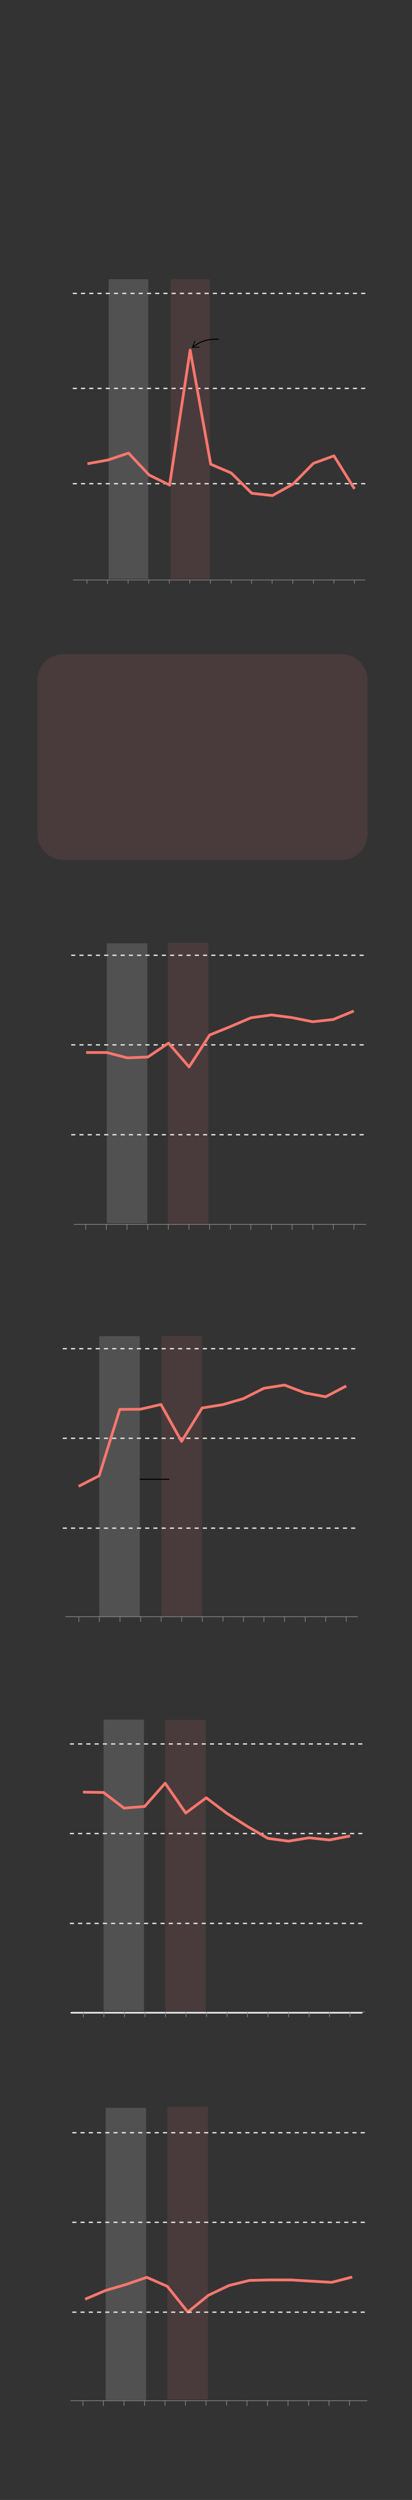 <?xml version="1.0" encoding="utf-8"?>
<!-- Generator: Adobe Illustrator 23.1.1, SVG Export Plug-In . SVG Version: 6.00 Build 0)  -->
<svg version="1.2" baseProfile="tiny" id="g-revenue-breakdown-300-img" xmlns="http://www.w3.org/2000/svg" xmlns:xlink="http://www.w3.org/1999/xlink"
	 x="0px" y="0px" viewBox="0 0 300 1820" xml:space="preserve">
<rect x="0" y="0" width="300" height="1820" fill="#333333" stroke="none"/>
<g>
	
		<line fill="none" stroke="#FFFFFF" stroke-width="1.07" stroke-linejoin="round" stroke-miterlimit="10" x1="51.451" y1="1465.326" x2="263.891" y2="1465.326"/>
	
	
	
	<rect style="opacity:0.2;" x="75.385" y="1251.914" fill="#CCCCCC" width="29.447" height="212.099"/>
	<rect style="opacity:0.11;" x="120.337" y="1252.14" fill="#FF7F7F" width="29.447" height="212.734"/>
	<rect style="opacity:0.2;" x="72.255" y="972.751" fill="#CCCCCC" width="29.507" height="204.332"/>
	<rect style="opacity:0.11;" x="117.575" y="972.642" fill="#FF7F7F" width="29.507" height="204.496"/>
	
		<line fill="none" stroke="#888888" stroke-width="0.5" stroke-linejoin="round" stroke-miterlimit="10" x1="53.745" y1="891.357" x2="266.637" y2="891.357"/>
	<path fill="none" stroke="#FFFFFF" stroke-width="1.07" stroke-linejoin="round" stroke-miterlimit="10" d="M266.637,826.224"/>
	<path fill="none" stroke="#FFFFFF" stroke-width="1.07" stroke-linejoin="round" stroke-miterlimit="10" d="M53.745,826.224"/>
	<path fill="none" stroke="#FFFFFF" stroke-width="1.07" stroke-linejoin="round" stroke-miterlimit="10" d="M266.637,761.102"/>
	<path fill="none" stroke="#FFFFFF" stroke-width="1.07" stroke-linejoin="round" stroke-miterlimit="10" d="M53.745,761.102"/>
	<path fill="none" stroke="#FFFFFF" stroke-width="1.07" stroke-linejoin="round" stroke-miterlimit="10" d="M266.637,695.98"/>
	<path fill="none" stroke="#FFFFFF" stroke-width="1.07" stroke-linejoin="round" stroke-miterlimit="10" d="M53.745,695.98"/>
	<path fill="none" stroke="#FFFFFF" stroke-width="1.07" stroke-linejoin="round" stroke-miterlimit="10" d="M62.73,901.117"/>
	<path fill="none" stroke="#FFFFFF" stroke-width="1.07" stroke-linejoin="round" stroke-miterlimit="10" d="M77.729,901.117"/>
	<path fill="none" stroke="#FFFFFF" stroke-width="1.07" stroke-linejoin="round" stroke-miterlimit="10" d="M107.704,901.117"/>
	<path fill="none" stroke="#FFFFFF" stroke-width="1.07" stroke-linejoin="round" stroke-miterlimit="10" d="M152.679,901.117"/>
	<path fill="none" stroke="#FFFFFF" stroke-width="1.07" stroke-linejoin="round" stroke-miterlimit="10" d="M167.678,901.117"/>
	<path fill="none" stroke="#FFFFFF" stroke-width="1.07" stroke-linejoin="round" stroke-miterlimit="10" d="M182.678,901.117"/>
	<path fill="none" stroke="#FFFFFF" stroke-width="1.07" stroke-linejoin="round" stroke-miterlimit="10" d="M197.653,901.117"/>
	<path fill="none" stroke="#FFFFFF" stroke-width="1.07" stroke-linejoin="round" stroke-miterlimit="10" d="M212.653,901.117"/>
	<path fill="none" stroke="#FFFFFF" stroke-width="1.07" stroke-linejoin="round" stroke-miterlimit="10" d="M227.653,901.117"/>
	<path fill="none" stroke="#FFFFFF" stroke-width="1.07" stroke-linejoin="round" stroke-miterlimit="10" d="M242.628,901.117"/>
	<path fill="none" stroke="#FFFFFF" stroke-width="1.07" stroke-linejoin="round" stroke-miterlimit="10" d="M257.628,901.117"/>
	<rect style="opacity:0.2;" x="77.751" y="686.791" fill="#CCCCCC" width="29.507" height="203.717"/>
	<rect style="opacity:0.11;" x="122.237" y="686.426" fill="#FF7F7F" width="29.507" height="204.496"/>
	
		<line fill="none" stroke="#888888" stroke-width="0.5" stroke-linejoin="round" stroke-miterlimit="10" x1="53.091" y1="422.249" x2="265.984" y2="422.249"/>
	
		<line fill="none" stroke="#888888" stroke-width="0.5" stroke-linejoin="round" stroke-miterlimit="10" x1="47.597" y1="1176.992" x2="260.489" y2="1176.992"/>
	
		<line fill="none" stroke="#DDDDDD" stroke-miterlimit="10" stroke-dasharray="3" x1="258.688" y1="981.871" x2="44.385" y2="981.871"/>
	
		<line fill="none" stroke="#DDDDDD" stroke-miterlimit="10" stroke-dasharray="3" x1="258.688" y1="1047.098" x2="44.385" y2="1047.098"/>
	
		<line fill="none" stroke="#DDDDDD" stroke-miterlimit="10" stroke-dasharray="3" x1="258.688" y1="1112.521" x2="44.385" y2="1112.521"/>
	<polyline fill="none" stroke="#F8766D" stroke-width="2" stroke-linejoin="round" stroke-miterlimit="10" points="57.233,1082.071 
		72.233,1074.385 87.232,1026.064 102.207,1025.933 117.207,1022.478 132.207,1049.383 147.182,1025.027 162.182,1022.609 
		177.181,1018.248 192.157,1010.693 207.156,1008.346 222.156,1014.077 237.131,1016.878 252.131,1009.001 	"/>
	
		<line fill="none" stroke="#888888" stroke-width="0.5" stroke-linejoin="round" stroke-miterlimit="10" x1="52.78" y1="1464.745" x2="265.673" y2="1464.745"/>
	
		<line fill="none" stroke="#DDDDDD" stroke-miterlimit="10" stroke-dasharray="3" x1="263.872" y1="1269.624" x2="49.569" y2="1269.624"/>
	
		<line fill="none" stroke="#DDDDDD" stroke-miterlimit="10" stroke-dasharray="3" x1="263.872" y1="1334.852" x2="49.569" y2="1334.852"/>
	
		<line fill="none" stroke="#DDDDDD" stroke-miterlimit="10" stroke-dasharray="3" x1="263.872" y1="1400.274" x2="49.569" y2="1400.274"/>
	<polyline fill="none" stroke="#F8766D" stroke-width="2" stroke-linejoin="round" stroke-miterlimit="10" points="60.418,1304.685 
		75.388,1304.958 90.333,1316.338 105.302,1315.122 120.272,1298.188 135.217,1319.932 150.186,1308.824 165.156,1320.131 
		180.101,1329.625 195.07,1338.364 210.04,1340.397 224.985,1337.956 239.954,1339.517 254.924,1336.604 	"/>
	<g>
	</g>
	<g>
		<g>
			
				<line fill="none" stroke="#888888" stroke-width="0.5" stroke-linejoin="round" stroke-miterlimit="10" x1="57.405" y1="1177.167" x2="57.405" y2="1180.823"/>
			
				<line fill="none" stroke="#888888" stroke-width="0.5" stroke-linejoin="round" stroke-miterlimit="10" x1="72.353" y1="1177.139" x2="72.353" y2="1180.795"/>
			
				<line fill="none" stroke="#888888" stroke-width="0.5" stroke-linejoin="round" stroke-miterlimit="10" x1="87.372" y1="1177.11" x2="87.372" y2="1180.767"/>
			
				<line fill="none" stroke="#888888" stroke-width="0.5" stroke-linejoin="round" stroke-miterlimit="10" x1="102.421" y1="1177.082" x2="102.421" y2="1180.739"/>
		</g>
		<g>
			
				<line fill="none" stroke="#888888" stroke-width="0.5" stroke-linejoin="round" stroke-miterlimit="10" x1="177.229" y1="1177.167" x2="177.229" y2="1180.823"/>
			
				<line fill="none" stroke="#888888" stroke-width="0.5" stroke-linejoin="round" stroke-miterlimit="10" x1="192.177" y1="1177.139" x2="192.177" y2="1180.795"/>
			
				<line fill="none" stroke="#888888" stroke-width="0.5" stroke-linejoin="round" stroke-miterlimit="10" x1="207.196" y1="1177.11" x2="207.196" y2="1180.767"/>
			
				<line fill="none" stroke="#888888" stroke-width="0.5" stroke-linejoin="round" stroke-miterlimit="10" x1="222.245" y1="1177.082" x2="222.245" y2="1180.739"/>
		</g>
		<g>
			
				<line fill="none" stroke="#888888" stroke-width="0.5" stroke-linejoin="round" stroke-miterlimit="10" x1="237.15" y1="1177.036" x2="237.15" y2="1180.692"/>
			
				<line fill="none" stroke="#888888" stroke-width="0.5" stroke-linejoin="round" stroke-miterlimit="10" x1="252.098" y1="1177.007" x2="252.098" y2="1180.664"/>
		</g>
		<g>
			
				<line fill="none" stroke="#888888" stroke-width="0.5" stroke-linejoin="round" stroke-miterlimit="10" x1="117.352" y1="1177.017" x2="117.352" y2="1180.673"/>
			
				<line fill="none" stroke="#888888" stroke-width="0.5" stroke-linejoin="round" stroke-miterlimit="10" x1="132.3" y1="1176.989" x2="132.3" y2="1180.645"/>
			
				<line fill="none" stroke="#888888" stroke-width="0.5" stroke-linejoin="round" stroke-miterlimit="10" x1="147.319" y1="1176.961" x2="147.319" y2="1180.617"/>
			
				<line fill="none" stroke="#888888" stroke-width="0.5" stroke-linejoin="round" stroke-miterlimit="10" x1="162.368" y1="1176.932" x2="162.368" y2="1180.589"/>
		</g>
	</g>
	<g>
		<g>
			
				<line fill="none" stroke="#888888" stroke-width="0.5" stroke-linejoin="round" stroke-miterlimit="10" x1="62.439" y1="891.661" x2="62.439" y2="895.318"/>
			
				<line fill="none" stroke="#888888" stroke-width="0.5" stroke-linejoin="round" stroke-miterlimit="10" x1="77.434" y1="891.633" x2="77.434" y2="895.29"/>
			
				<line fill="none" stroke="#888888" stroke-width="0.5" stroke-linejoin="round" stroke-miterlimit="10" x1="92.5" y1="891.605" x2="92.5" y2="895.262"/>
			
				<line fill="none" stroke="#888888" stroke-width="0.5" stroke-linejoin="round" stroke-miterlimit="10" x1="107.596" y1="891.577" x2="107.596" y2="895.234"/>
		</g>
		<g>
			
				<line fill="none" stroke="#888888" stroke-width="0.5" stroke-linejoin="round" stroke-miterlimit="10" x1="182.637" y1="891.661" x2="182.637" y2="895.318"/>
			
				<line fill="none" stroke="#888888" stroke-width="0.5" stroke-linejoin="round" stroke-miterlimit="10" x1="197.632" y1="891.633" x2="197.632" y2="895.29"/>
			
				<line fill="none" stroke="#888888" stroke-width="0.5" stroke-linejoin="round" stroke-miterlimit="10" x1="212.698" y1="891.605" x2="212.698" y2="895.262"/>
			
				<line fill="none" stroke="#888888" stroke-width="0.5" stroke-linejoin="round" stroke-miterlimit="10" x1="227.793" y1="891.577" x2="227.793" y2="895.234"/>
		</g>
		<g>
			
				<line fill="none" stroke="#888888" stroke-width="0.5" stroke-linejoin="round" stroke-miterlimit="10" x1="242.745" y1="891.53" x2="242.745" y2="895.187"/>
			
				<line fill="none" stroke="#888888" stroke-width="0.5" stroke-linejoin="round" stroke-miterlimit="10" x1="257.739" y1="891.502" x2="257.739" y2="895.159"/>
		</g>
		<g>
			
				<line fill="none" stroke="#888888" stroke-width="0.5" stroke-linejoin="round" stroke-miterlimit="10" x1="122.573" y1="891.511" x2="122.573" y2="895.168"/>
			
				<line fill="none" stroke="#888888" stroke-width="0.5" stroke-linejoin="round" stroke-miterlimit="10" x1="137.568" y1="891.483" x2="137.568" y2="895.14"/>
			
				<line fill="none" stroke="#888888" stroke-width="0.5" stroke-linejoin="round" stroke-miterlimit="10" x1="152.634" y1="891.455" x2="152.634" y2="895.112"/>
			
				<line fill="none" stroke="#888888" stroke-width="0.5" stroke-linejoin="round" stroke-miterlimit="10" x1="167.729" y1="891.427" x2="167.729" y2="895.084"/>
		</g>
	</g>
	<g>
		<g>
			
				<line fill="none" stroke="#888888" stroke-width="0.5" stroke-linejoin="round" stroke-miterlimit="10" x1="60.748" y1="1464.895" x2="60.748" y2="1468.552"/>
			
				<line fill="none" stroke="#888888" stroke-width="0.5" stroke-linejoin="round" stroke-miterlimit="10" x1="75.65" y1="1464.867" x2="75.65" y2="1468.523"/>
			
				<line fill="none" stroke="#888888" stroke-width="0.5" stroke-linejoin="round" stroke-miterlimit="10" x1="90.623" y1="1464.839" x2="90.623" y2="1468.495"/>
			
				<line fill="none" stroke="#888888" stroke-width="0.5" stroke-linejoin="round" stroke-miterlimit="10" x1="105.626" y1="1464.811" x2="105.626" y2="1468.467"/>
		</g>
		<g>
			
				<line fill="none" stroke="#888888" stroke-width="0.5" stroke-linejoin="round" stroke-miterlimit="10" x1="180.207" y1="1464.895" x2="180.207" y2="1468.552"/>
			
				<line fill="none" stroke="#888888" stroke-width="0.5" stroke-linejoin="round" stroke-miterlimit="10" x1="195.109" y1="1464.867" x2="195.109" y2="1468.523"/>
			
				<line fill="none" stroke="#888888" stroke-width="0.5" stroke-linejoin="round" stroke-miterlimit="10" x1="210.083" y1="1464.839" x2="210.083" y2="1468.495"/>
			
				<line fill="none" stroke="#888888" stroke-width="0.5" stroke-linejoin="round" stroke-miterlimit="10" x1="225.086" y1="1464.811" x2="225.086" y2="1468.467"/>
		</g>
		<g>
			
				<line fill="none" stroke="#888888" stroke-width="0.5" stroke-linejoin="round" stroke-miterlimit="10" x1="239.945" y1="1464.764" x2="239.945" y2="1468.42"/>
			
				<line fill="none" stroke="#888888" stroke-width="0.5" stroke-linejoin="round" stroke-miterlimit="10" x1="254.848" y1="1464.735" x2="254.848" y2="1468.392"/>
		</g>
		<g>
			
				<line fill="none" stroke="#888888" stroke-width="0.5" stroke-linejoin="round" stroke-miterlimit="10" x1="120.512" y1="1464.745" x2="120.512" y2="1468.402"/>
			
				<line fill="none" stroke="#888888" stroke-width="0.5" stroke-linejoin="round" stroke-miterlimit="10" x1="135.415" y1="1464.717" x2="135.415" y2="1468.374"/>
			
				<line fill="none" stroke="#888888" stroke-width="0.5" stroke-linejoin="round" stroke-miterlimit="10" x1="150.388" y1="1464.689" x2="150.388" y2="1468.345"/>
			
				<line fill="none" stroke="#888888" stroke-width="0.5" stroke-linejoin="round" stroke-miterlimit="10" x1="165.391" y1="1464.661" x2="165.391" y2="1468.317"/>
		</g>
	</g>
	<g>
		
			<line fill="none" stroke="#DDDDDD" stroke-miterlimit="10" stroke-dasharray="3" x1="264.836" y1="695.452" x2="50.533" y2="695.452"/>
		
			<line fill="none" stroke="#DDDDDD" stroke-miterlimit="10" stroke-dasharray="3" x1="264.836" y1="760.68" x2="50.533" y2="760.68"/>
		
			<line fill="none" stroke="#DDDDDD" stroke-miterlimit="10" stroke-dasharray="3" x1="264.836" y1="826.102" x2="50.533" y2="826.102"/>
	</g>
	<polyline fill="none" stroke="#F8766D" stroke-width="2" stroke-linejoin="round" stroke-miterlimit="10" points="62.73,766.249 
		77.729,766.249 92.729,770.158 107.704,769.503 122.704,759.41 137.704,776.735 152.679,753.487 167.678,747.423 182.678,740.976 
		197.653,738.891 212.653,740.845 227.653,743.847 242.628,742.215 257.628,736.03 	"/>
	<rect style="opacity:0.2;" x="79.108" y="203.261" fill="#CCCCCC" width="28.87" height="218.144"/>
	<rect style="opacity:0.11;" x="124.133" y="203.397" fill="#FF7F7F" width="28.662" height="217.984"/>
	<g>
		<g>
			
				<line fill="none" stroke="#888888" stroke-width="0.5" stroke-linejoin="round" stroke-miterlimit="10" x1="63.298" y1="422.249" x2="63.298" y2="424.94"/>
			
				<line fill="none" stroke="#888888" stroke-width="0.5" stroke-linejoin="round" stroke-miterlimit="10" x1="78.253" y1="422.228" x2="78.253" y2="424.919"/>
			
				<line fill="none" stroke="#888888" stroke-width="0.5" stroke-linejoin="round" stroke-miterlimit="10" x1="93.281" y1="422.208" x2="93.281" y2="424.898"/>
			
				<line fill="none" stroke="#888888" stroke-width="0.5" stroke-linejoin="round" stroke-miterlimit="10" x1="108.337" y1="422.187" x2="108.337" y2="424.878"/>
		</g>
		<g>
			
				<line fill="none" stroke="#888888" stroke-width="0.5" stroke-linejoin="round" stroke-miterlimit="10" x1="183.186" y1="422.249" x2="183.186" y2="424.94"/>
			
				<line fill="none" stroke="#888888" stroke-width="0.5" stroke-linejoin="round" stroke-miterlimit="10" x1="198.142" y1="422.228" x2="198.142" y2="424.919"/>
			
				<line fill="none" stroke="#888888" stroke-width="0.5" stroke-linejoin="round" stroke-miterlimit="10" x1="213.169" y1="422.208" x2="213.169" y2="424.898"/>
			
				<line fill="none" stroke="#888888" stroke-width="0.5" stroke-linejoin="round" stroke-miterlimit="10" x1="228.226" y1="422.187" x2="228.226" y2="424.878"/>
		</g>
		<g>
			
				<line fill="none" stroke="#888888" stroke-width="0.5" stroke-linejoin="round" stroke-miterlimit="10" x1="243.139" y1="422.153" x2="243.139" y2="424.843"/>
			
				<line fill="none" stroke="#888888" stroke-width="0.5" stroke-linejoin="round" stroke-miterlimit="10" x1="258.095" y1="422.132" x2="258.095" y2="424.823"/>
		</g>
		<g>
			
				<line fill="none" stroke="#888888" stroke-width="0.5" stroke-linejoin="round" stroke-miterlimit="10" x1="123.277" y1="422.139" x2="123.277" y2="424.829"/>
			
				<line fill="none" stroke="#888888" stroke-width="0.5" stroke-linejoin="round" stroke-miterlimit="10" x1="138.232" y1="422.118" x2="138.232" y2="424.809"/>
			
				<line fill="none" stroke="#888888" stroke-width="0.5" stroke-linejoin="round" stroke-miterlimit="10" x1="153.26" y1="422.097" x2="153.26" y2="424.788"/>
			
				<line fill="none" stroke="#888888" stroke-width="0.5" stroke-linejoin="round" stroke-miterlimit="10" x1="168.316" y1="422.077" x2="168.316" y2="424.767"/>
		</g>
	</g>
	<g>
		
			<line fill="none" stroke="#DDDDDD" stroke-miterlimit="10" stroke-dasharray="3" x1="265.984" y1="213.605" x2="51.263" y2="213.605"/>
		
			<line fill="none" stroke="#DDDDDD" stroke-miterlimit="10" stroke-dasharray="3" x1="265.984" y1="282.768" x2="51.263" y2="282.768"/>
		
			<line fill="none" stroke="#DDDDDD" stroke-miterlimit="10" stroke-dasharray="3" x1="265.984" y1="352.138" x2="51.263" y2="352.138"/>
		<path fill="none" stroke="#888888" stroke-width="0.5" stroke-linejoin="round" stroke-miterlimit="10" d="M54.92,421.405"/>
	</g>
	<polyline fill="none" stroke="#F8766D" stroke-width="2" stroke-linejoin="round" stroke-miterlimit="10" points="63.683,337.607 
		78.624,334.903 93.589,329.84 108.554,345.792 123.494,353.141 138.459,254.862 153.424,337.961 168.365,344.333 183.33,359.105 
		198.295,360.779 213.235,352.518 228.2,337.328 243.165,331.856 258.13,355.919 	"/>
	<path style="opacity:0.11;" fill="#FF7F7F" d="M248.574,626.033H46.252c-10.487,0-18.989-8.502-18.989-18.989V495.219
		c0-10.487,8.502-18.989,18.989-18.989h202.322c10.487,0,18.989,8.502,18.989,18.989v111.826
		C267.563,617.532,259.062,626.033,248.574,626.033z"/>
	<g>
		<path fill="none" stroke="#000000" stroke-width="0.75" stroke-linejoin="round" d="M140.364,252.662
			c3.461-2.469,7.988-5.664,16.348-5.664c0.911,0,1.791-0.038,2.641,0"/>
		<g>
			<path d="M145.384,252.697c-0.006-0.165-0.146-0.294-0.312-0.288l-4.586,0.18l1.777-4.232c0.064-0.153-0.008-0.329-0.16-0.393
				s-0.329,0.009-0.393,0.16l-1.959,4.667c-0.04,0.094-0.028,0.203,0.03,0.287s0.156,0.133,0.258,0.129l5.057-0.198
				c0.059-0.002,0.114-0.022,0.159-0.053C145.336,252.899,145.388,252.803,145.384,252.697z"/>
		</g>
	</g>
	
		<line fill="none" stroke="#000000" stroke-width="0.75" stroke-linejoin="round" stroke-miterlimit="10" x1="101.762" y1="1076.917" x2="123.277" y2="1076.917"/>
	<rect style="opacity:0.2;" x="76.945" y="1534.489" fill="#CCCCCC" width="29.447" height="212.879"/>
	<path fill="none" stroke="#FFFFFF" stroke-width="1.07" stroke-linejoin="round" stroke-miterlimit="10" d="M76.948,1754.724"/>
	<path fill="none" stroke="#FFFFFF" stroke-width="1.07" stroke-linejoin="round" stroke-miterlimit="10" d="M91.893,1754.724"/>
	<path fill="none" stroke="#FFFFFF" stroke-width="1.07" stroke-linejoin="round" stroke-miterlimit="10" d="M106.863,1754.724"/>
	<path fill="none" stroke="#FFFFFF" stroke-width="1.07" stroke-linejoin="round" stroke-miterlimit="10" d="M121.832,1754.724"/>
	<path fill="none" stroke="#FFFFFF" stroke-width="1.07" stroke-linejoin="round" stroke-miterlimit="10" d="M136.777,1754.724"/>
	<path fill="none" stroke="#FFFFFF" stroke-width="1.07" stroke-linejoin="round" stroke-miterlimit="10" d="M151.747,1754.724"/>
	<polyline fill="none" stroke="#F8766D" stroke-width="2" stroke-linejoin="round" stroke-miterlimit="10" points="61.979,1673.858 
		76.948,1667.487 91.893,1663.086 106.863,1657.93 121.832,1664.5 136.777,1683.205 151.747,1671.008 166.716,1663.892 
		181.661,1660.172 196.631,1659.827 211.601,1659.827 226.546,1660.707 241.515,1661.587 256.485,1657.731 	"/>
	<rect style="opacity:0.11;" x="121.897" y="1533.754" fill="#FF7F7F" width="29.447" height="213.167"/>
	
		<line fill="none" stroke="#888888" stroke-width="0.5" stroke-linejoin="round" stroke-miterlimit="10" x1="51.332" y1="1747.777" x2="267.436" y2="1747.777"/>
	
		<line fill="none" stroke="#DDDDDD" stroke-miterlimit="10" stroke-dasharray="3" x1="265.635" y1="1552.656" x2="51.332" y2="1552.656"/>
	
		<line fill="none" stroke="#DDDDDD" stroke-miterlimit="10" stroke-dasharray="3" x1="265.635" y1="1617.884" x2="51.332" y2="1617.884"/>
	
		<line fill="none" stroke="#DDDDDD" stroke-miterlimit="10" stroke-dasharray="3" x1="265.635" y1="1683.307" x2="51.332" y2="1683.307"/>
	<g>
		<g>
			
				<line fill="none" stroke="#888888" stroke-width="0.5" stroke-linejoin="round" stroke-miterlimit="10" x1="60.393" y1="1747.927" x2="60.393" y2="1751.584"/>
			
				<line fill="none" stroke="#888888" stroke-width="0.5" stroke-linejoin="round" stroke-miterlimit="10" x1="75.295" y1="1747.899" x2="75.295" y2="1751.556"/>
			
				<line fill="none" stroke="#888888" stroke-width="0.5" stroke-linejoin="round" stroke-miterlimit="10" x1="90.269" y1="1747.871" x2="90.269" y2="1751.528"/>
			
				<line fill="none" stroke="#888888" stroke-width="0.5" stroke-linejoin="round" stroke-miterlimit="10" x1="105.272" y1="1747.843" x2="105.272" y2="1751.5"/>
		</g>
		<g>
			
				<line fill="none" stroke="#888888" stroke-width="0.5" stroke-linejoin="round" stroke-miterlimit="10" x1="179.852" y1="1747.927" x2="179.852" y2="1751.584"/>
			
				<line fill="none" stroke="#888888" stroke-width="0.5" stroke-linejoin="round" stroke-miterlimit="10" x1="194.755" y1="1747.899" x2="194.755" y2="1751.556"/>
			
				<line fill="none" stroke="#888888" stroke-width="0.5" stroke-linejoin="round" stroke-miterlimit="10" x1="209.728" y1="1747.871" x2="209.728" y2="1751.528"/>
			
				<line fill="none" stroke="#888888" stroke-width="0.5" stroke-linejoin="round" stroke-miterlimit="10" x1="224.731" y1="1747.843" x2="224.731" y2="1751.5"/>
		</g>
		<g>
			
				<line fill="none" stroke="#888888" stroke-width="0.5" stroke-linejoin="round" stroke-miterlimit="10" x1="239.591" y1="1747.796" x2="239.591" y2="1751.453"/>
			
				<line fill="none" stroke="#888888" stroke-width="0.5" stroke-linejoin="round" stroke-miterlimit="10" x1="254.493" y1="1747.768" x2="254.493" y2="1751.425"/>
		</g>
		<g>
			
				<line fill="none" stroke="#888888" stroke-width="0.5" stroke-linejoin="round" stroke-miterlimit="10" x1="120.157" y1="1747.777" x2="120.157" y2="1751.434"/>
			
				<line fill="none" stroke="#888888" stroke-width="0.5" stroke-linejoin="round" stroke-miterlimit="10" x1="135.06" y1="1747.749" x2="135.06" y2="1751.406"/>
			
				<line fill="none" stroke="#888888" stroke-width="0.5" stroke-linejoin="round" stroke-miterlimit="10" x1="150.033" y1="1747.721" x2="150.033" y2="1751.378"/>
			
				<line fill="none" stroke="#888888" stroke-width="0.5" stroke-linejoin="round" stroke-miterlimit="10" x1="165.036" y1="1747.693" x2="165.036" y2="1751.35"/>
		</g>
	</g>
</g>
<style>
#g-revenue-breakdown-300-img rect, #g-revenue-breakdown-300-img circle, #g-revenue-breakdown-300-img path, #g-revenue-breakdown-300-img line, #g-revenue-breakdown-300-img polyline { vector-effect: non-scaling-stroke; }
</style>
</svg>

